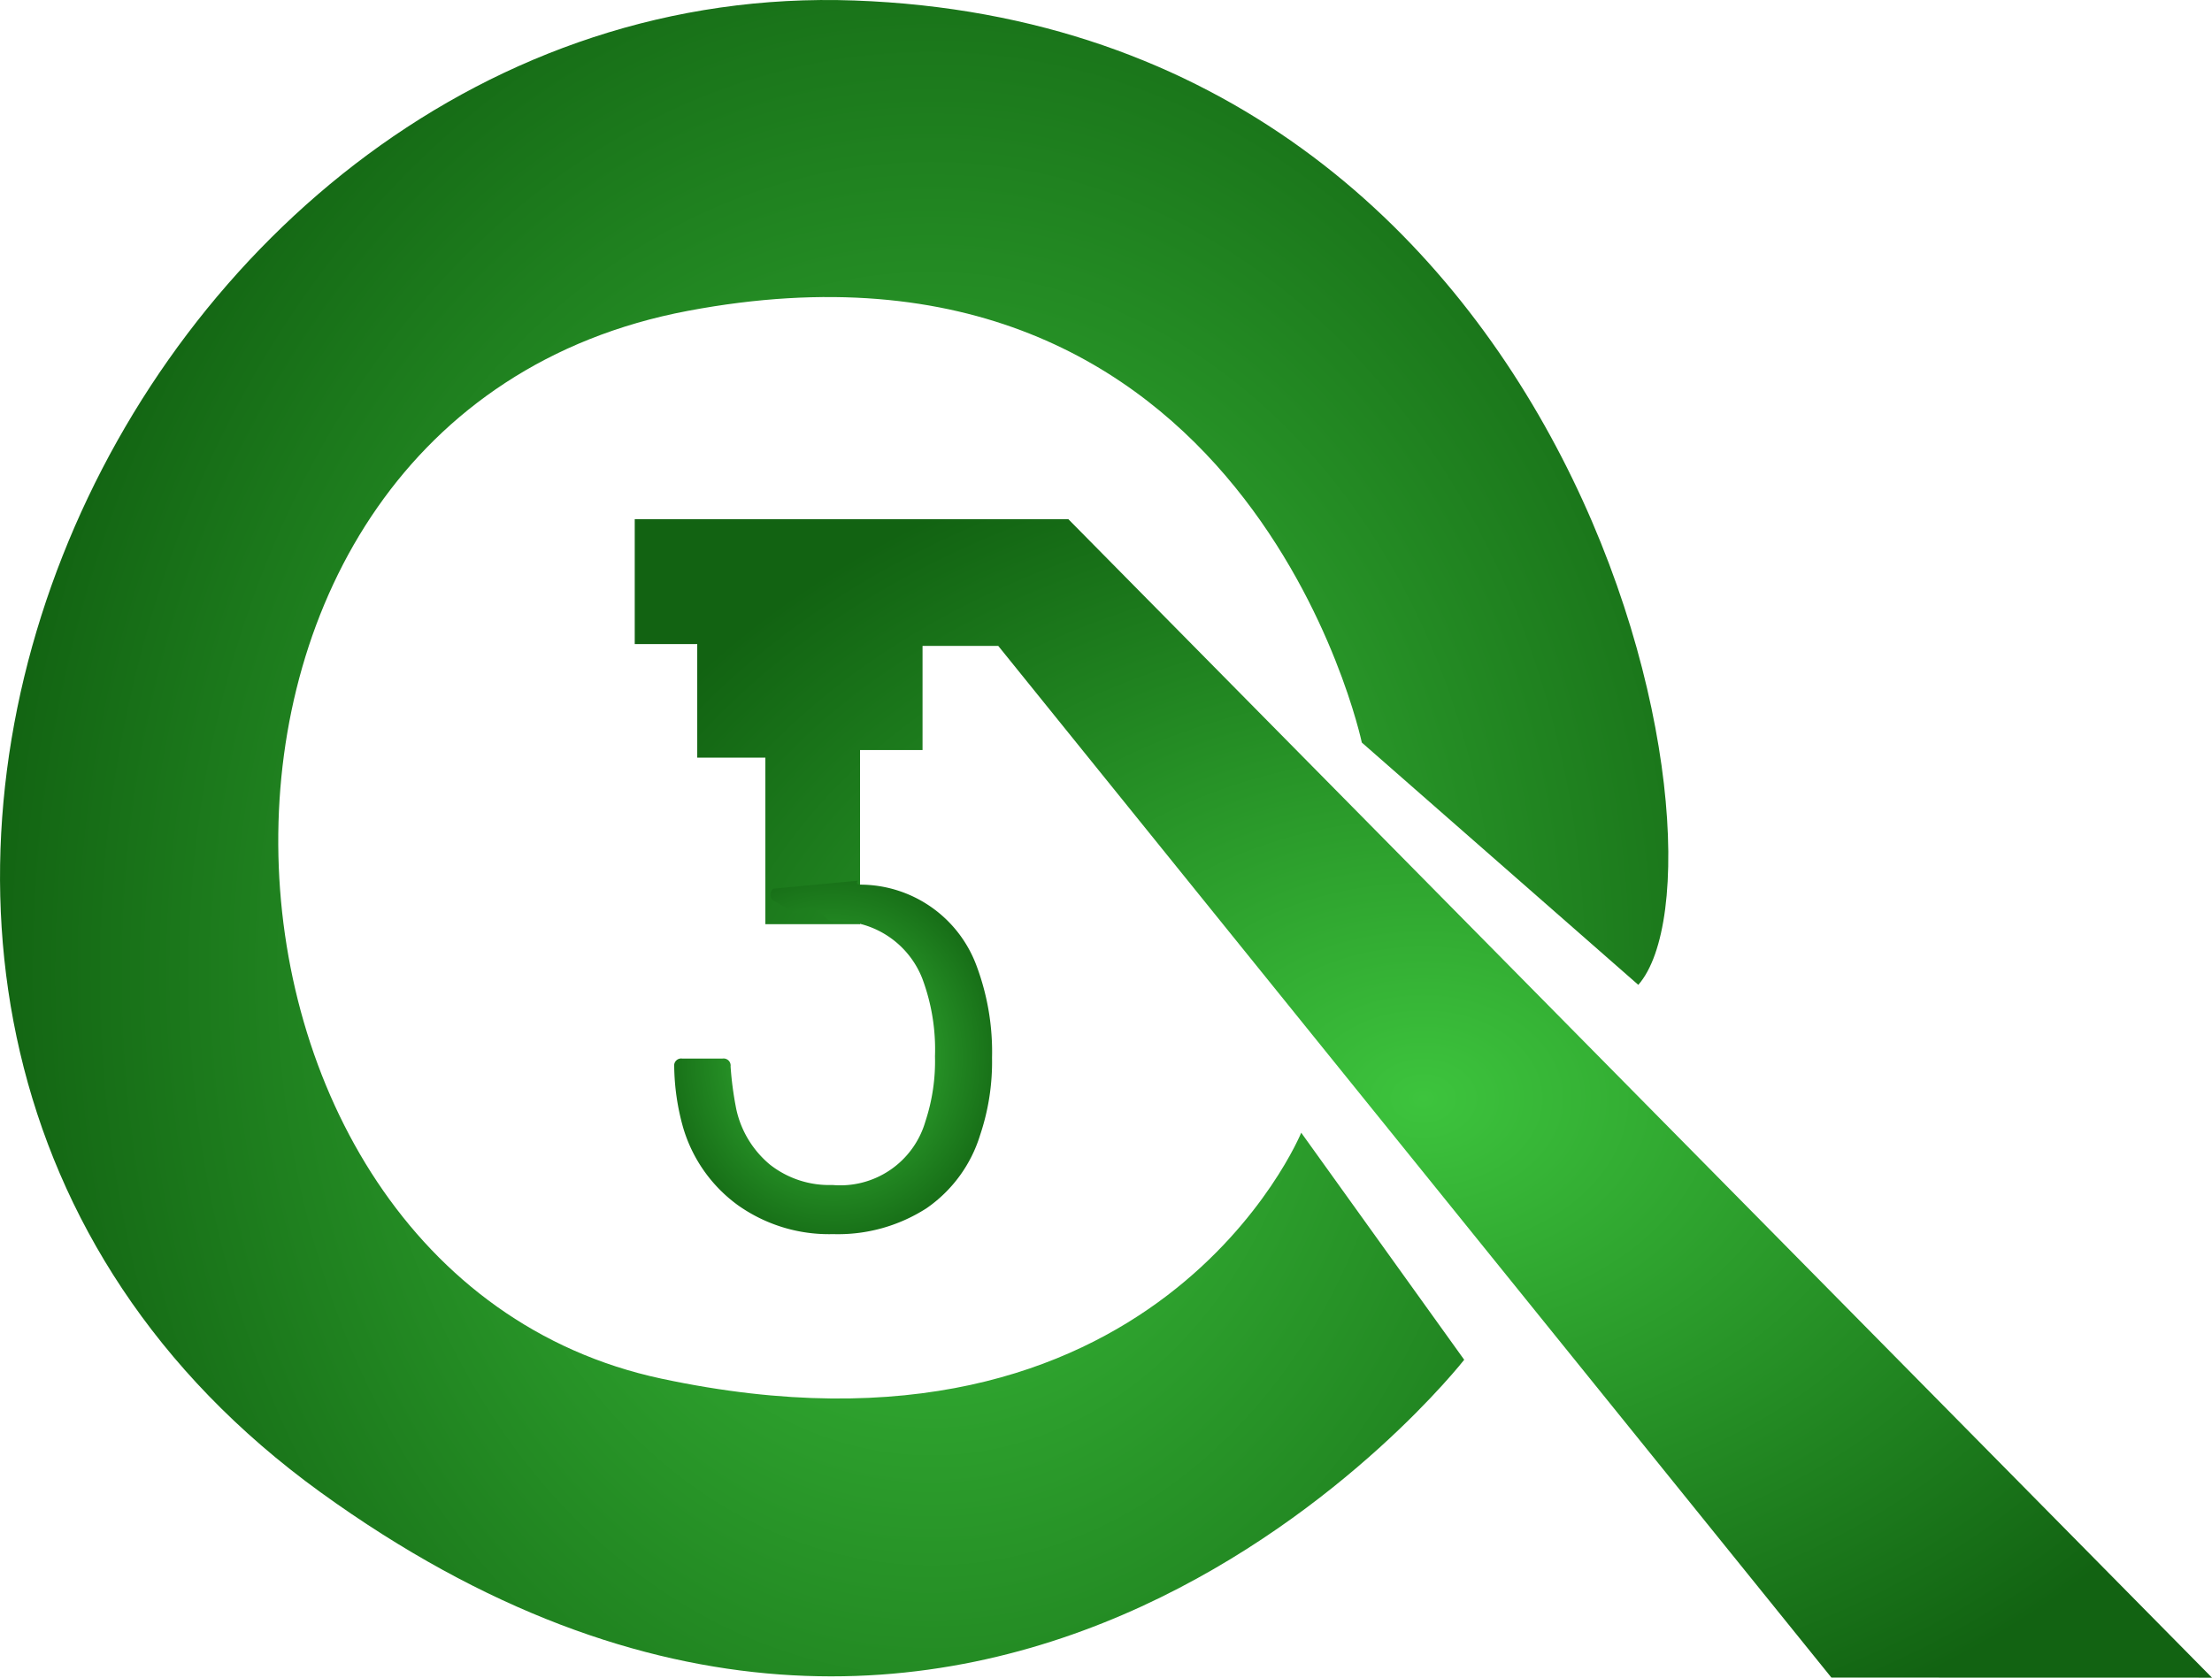 <svg id="Car_Tow_logo" data-name="Car Tow logo" xmlns="http://www.w3.org/2000/svg" xmlns:xlink="http://www.w3.org/1999/xlink" width="48.698" height="36.945" viewBox="0 0 48.698 36.945">
  <defs>
    <radialGradient id="radial-gradient" cx="0.5" cy="0.5" r="0.592" gradientUnits="objectBoundingBox">
      <stop offset="0" stop-color="#3dc43d"/>
      <stop offset="1" stop-color="#126312"/>
    </radialGradient>
  </defs>
  <path id="Path_20145" data-name="Path 20145" d="M57.589,223.783s-2.5-11.839-14.84-9.506-11.505,21.178-.584,23.513,14.09-5.415,14.09-5.415l3.588,5S49.3,250.886,34.662,240.291s-4.419-33.433,11.757-32.849,19.591,19.009,17.257,21.677Z" transform="translate(-27.608 -207.431)" fill="url(#radial-gradient)"/>
  <path id="Path_20146" data-name="Path 20146" d="M199.364,160.072,174.186,134.56H164.64v2.751h1.376v2.5h1.5v3.668H169.6v-3.835h1.376v-2.293h1.667l18.342,22.719Z" transform="translate(-150.666 -123.127)" fill="url(#radial-gradient)"/>
  <path id="Path_20147" data-name="Path 20147" d="M206.338,435.68q-.036.034-.018.061c.011.018.035.026.071.026a2.734,2.734,0,0,1,2.549,1.766,5.411,5.411,0,0,1,.349,2.047,5.054,5.054,0,0,1-.262,1.7,3.046,3.046,0,0,1-1.181,1.614,3.6,3.6,0,0,1-2.055.569,3.462,3.462,0,0,1-2.1-.639,3.24,3.24,0,0,1-1.207-1.723,5.169,5.169,0,0,1-.192-1.329.155.155,0,0,1,.175-.175h.891a.155.155,0,0,1,.175.175,7.425,7.425,0,0,0,.127.947,2.193,2.193,0,0,0,.743,1.216,2.109,2.109,0,0,0,1.372.446,1.95,1.95,0,0,0,2.047-1.4,4.224,4.224,0,0,0,.211-1.434,4.452,4.452,0,0,0-.28-1.714,1.992,1.992,0,0,0-1.977-1.259c-.174,0-.35-.415-.606-.286-.048.023-.115.105-.137.105-.048,0-.122.015-.156-.043l-.425-.248a.178.178,0,0,1,.017-.245" transform="translate(-187.449 -416.286)" fill="url(#radial-gradient)"/>
</svg>
